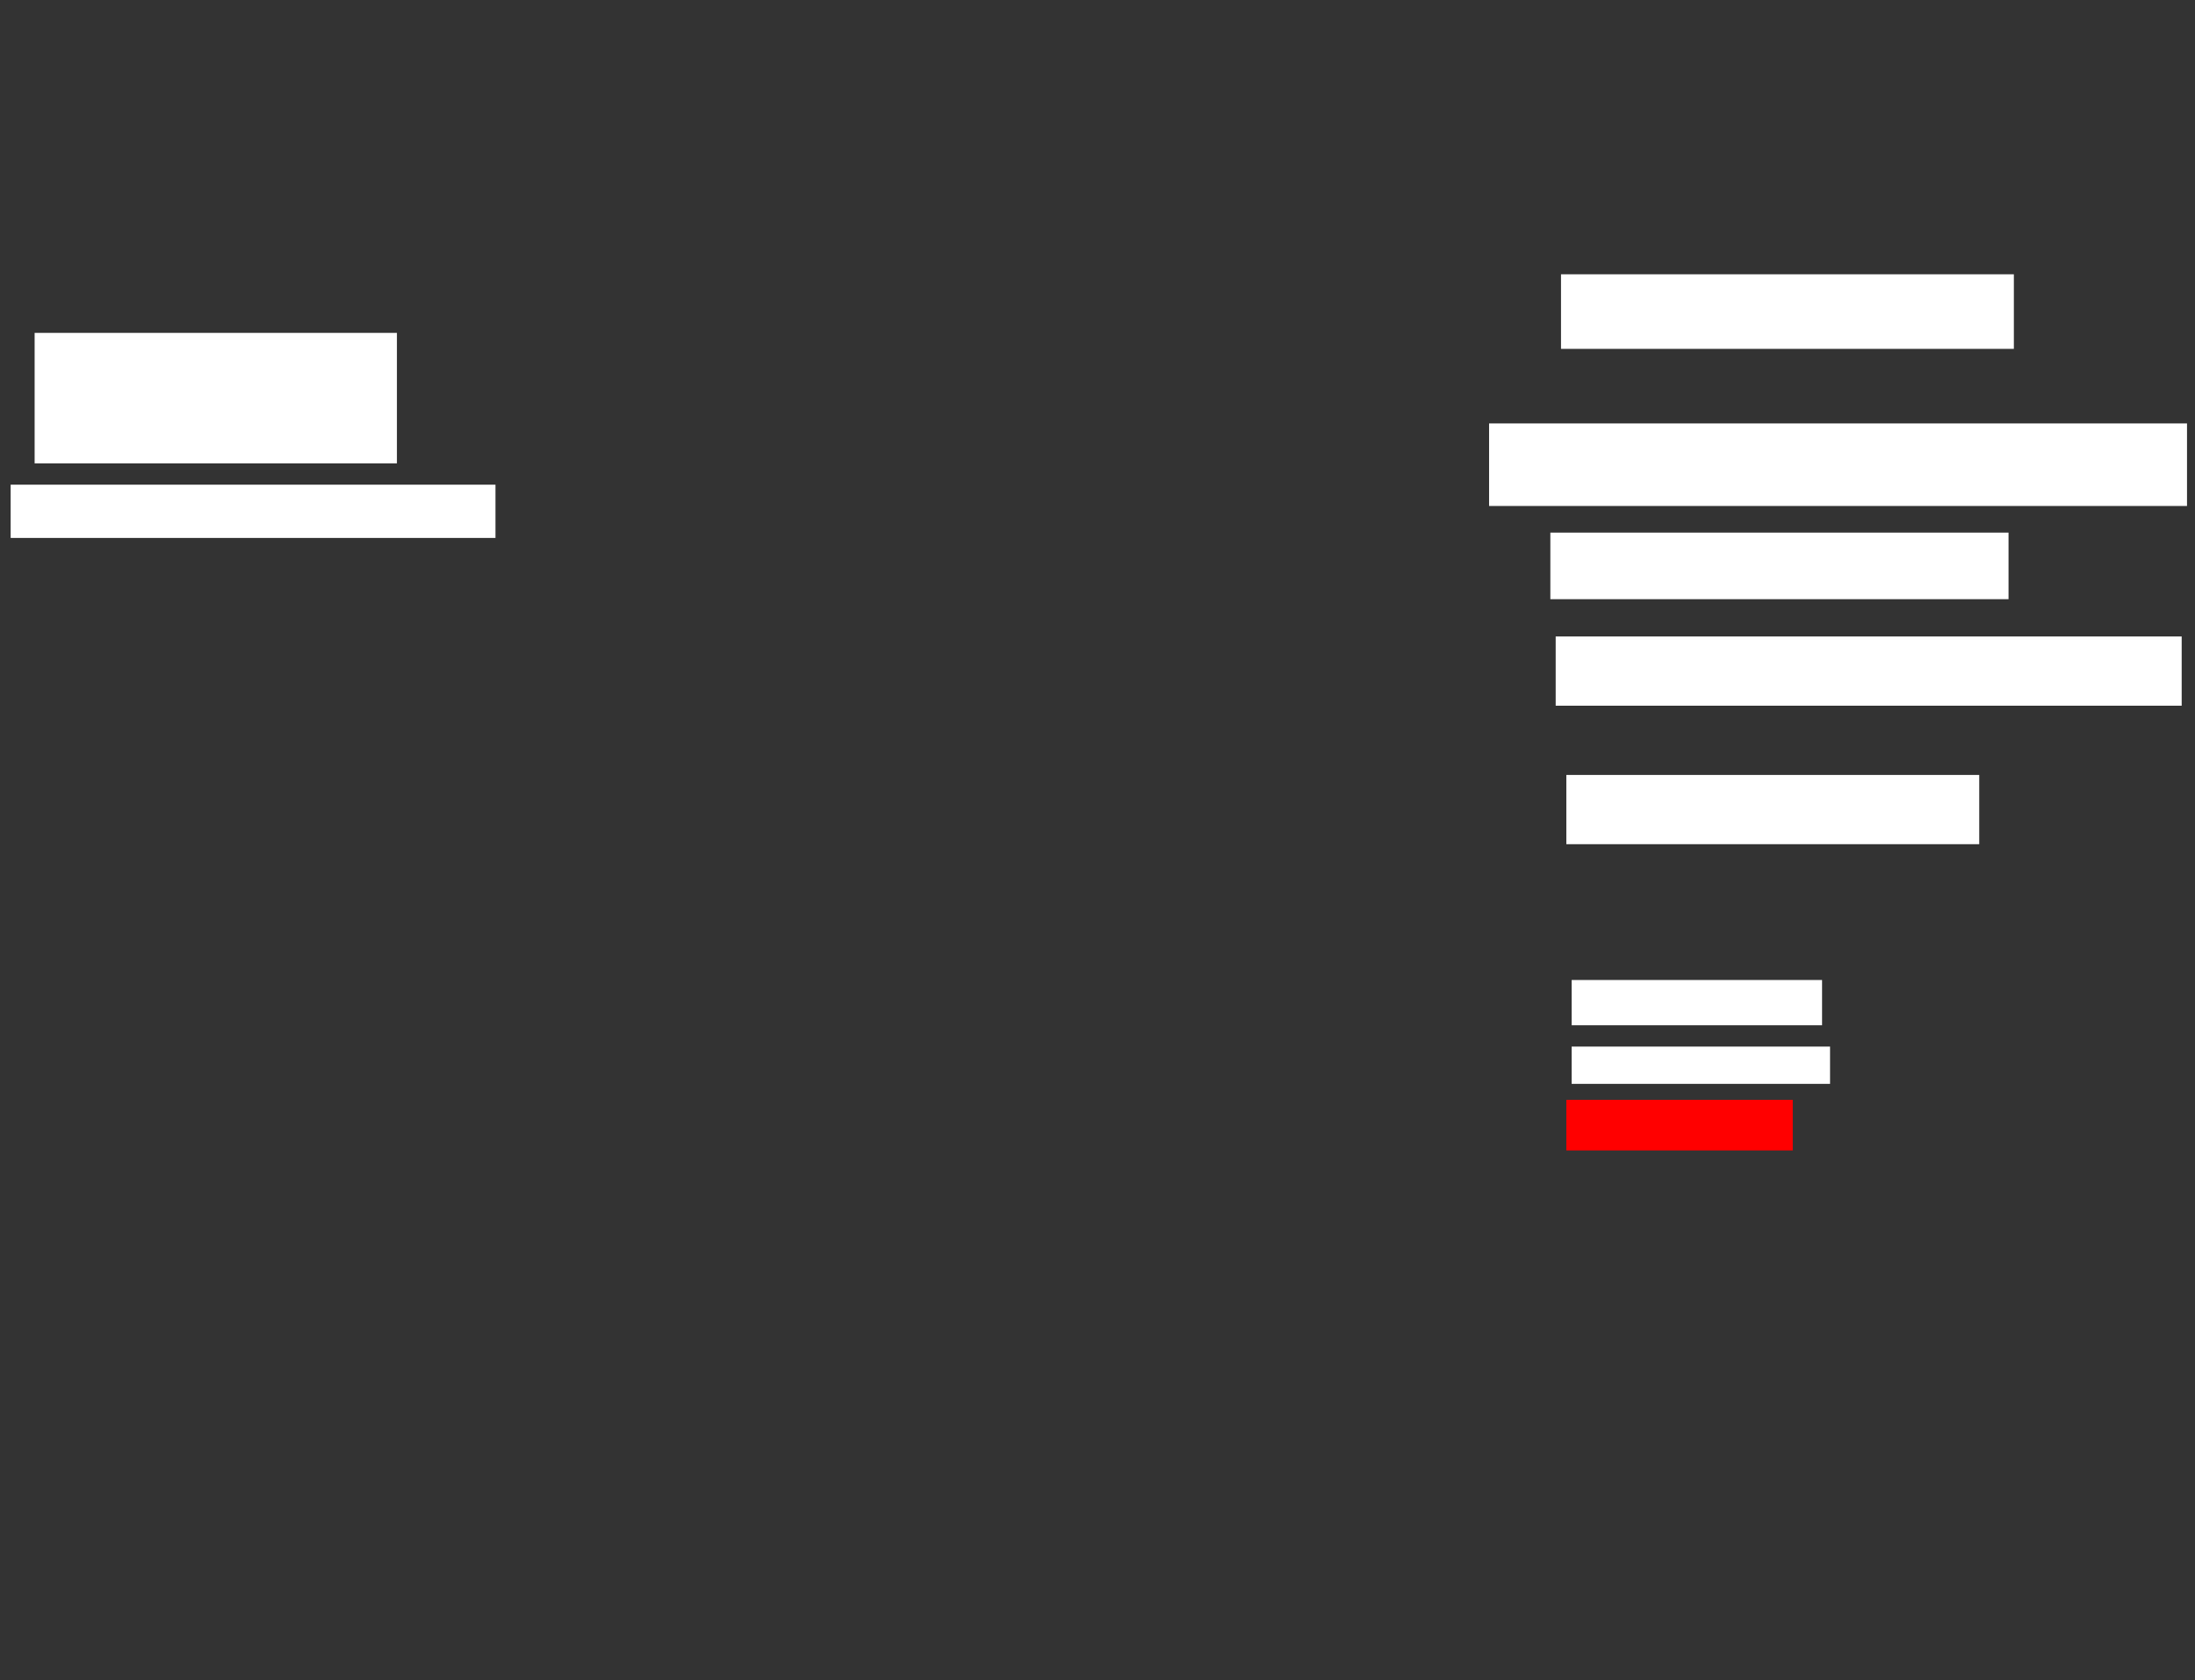 <ns0:svg xmlns:ns0="http://www.w3.org/2000/svg" height="631" width="824">
 <ns0:rect width="100%" height="100%" fill="#333333" stroke="none"/>
 <ns0:g>
  <ns0:title>Shapes</ns0:title>
  <ns0:rect fill="#FF0000" height="19" stroke-width="0" width="85" x="588" y="413" />
  <ns0:rect fill="#FFFFFF" height="17" stroke-width="0" width="94" x="590" y="368" />
  <ns0:rect fill="#FFFFFF" height="14" stroke-width="0" width="97" x="590" y="393" />
  <ns0:rect fill="#FFFFFF" height="49" stroke-width="0" width="136" x="13" y="125" />
  <ns0:rect fill="#FFFFFF" height="28" stroke-width="0" width="170" x="586" y="103" />
  <ns0:rect fill="#FFFFFF" height="25" stroke-width="0" width="172" x="582" y="200" />
  <ns0:rect fill="#FFFFFF" height="26" stroke-width="0" width="155" x="588" y="291" />
  <ns0:rect fill="#FFFFFF" height="20" stroke-width="0" width="182" x="4" y="182" />
  <ns0:rect fill="#FFFFFF" height="31" stroke-width="0" width="262" x="559" y="159" />
  <ns0:rect fill="#FFFFFF" height="26" stroke-width="0" width="235" x="584" y="239" />
 </ns0:g>
</ns0:svg>